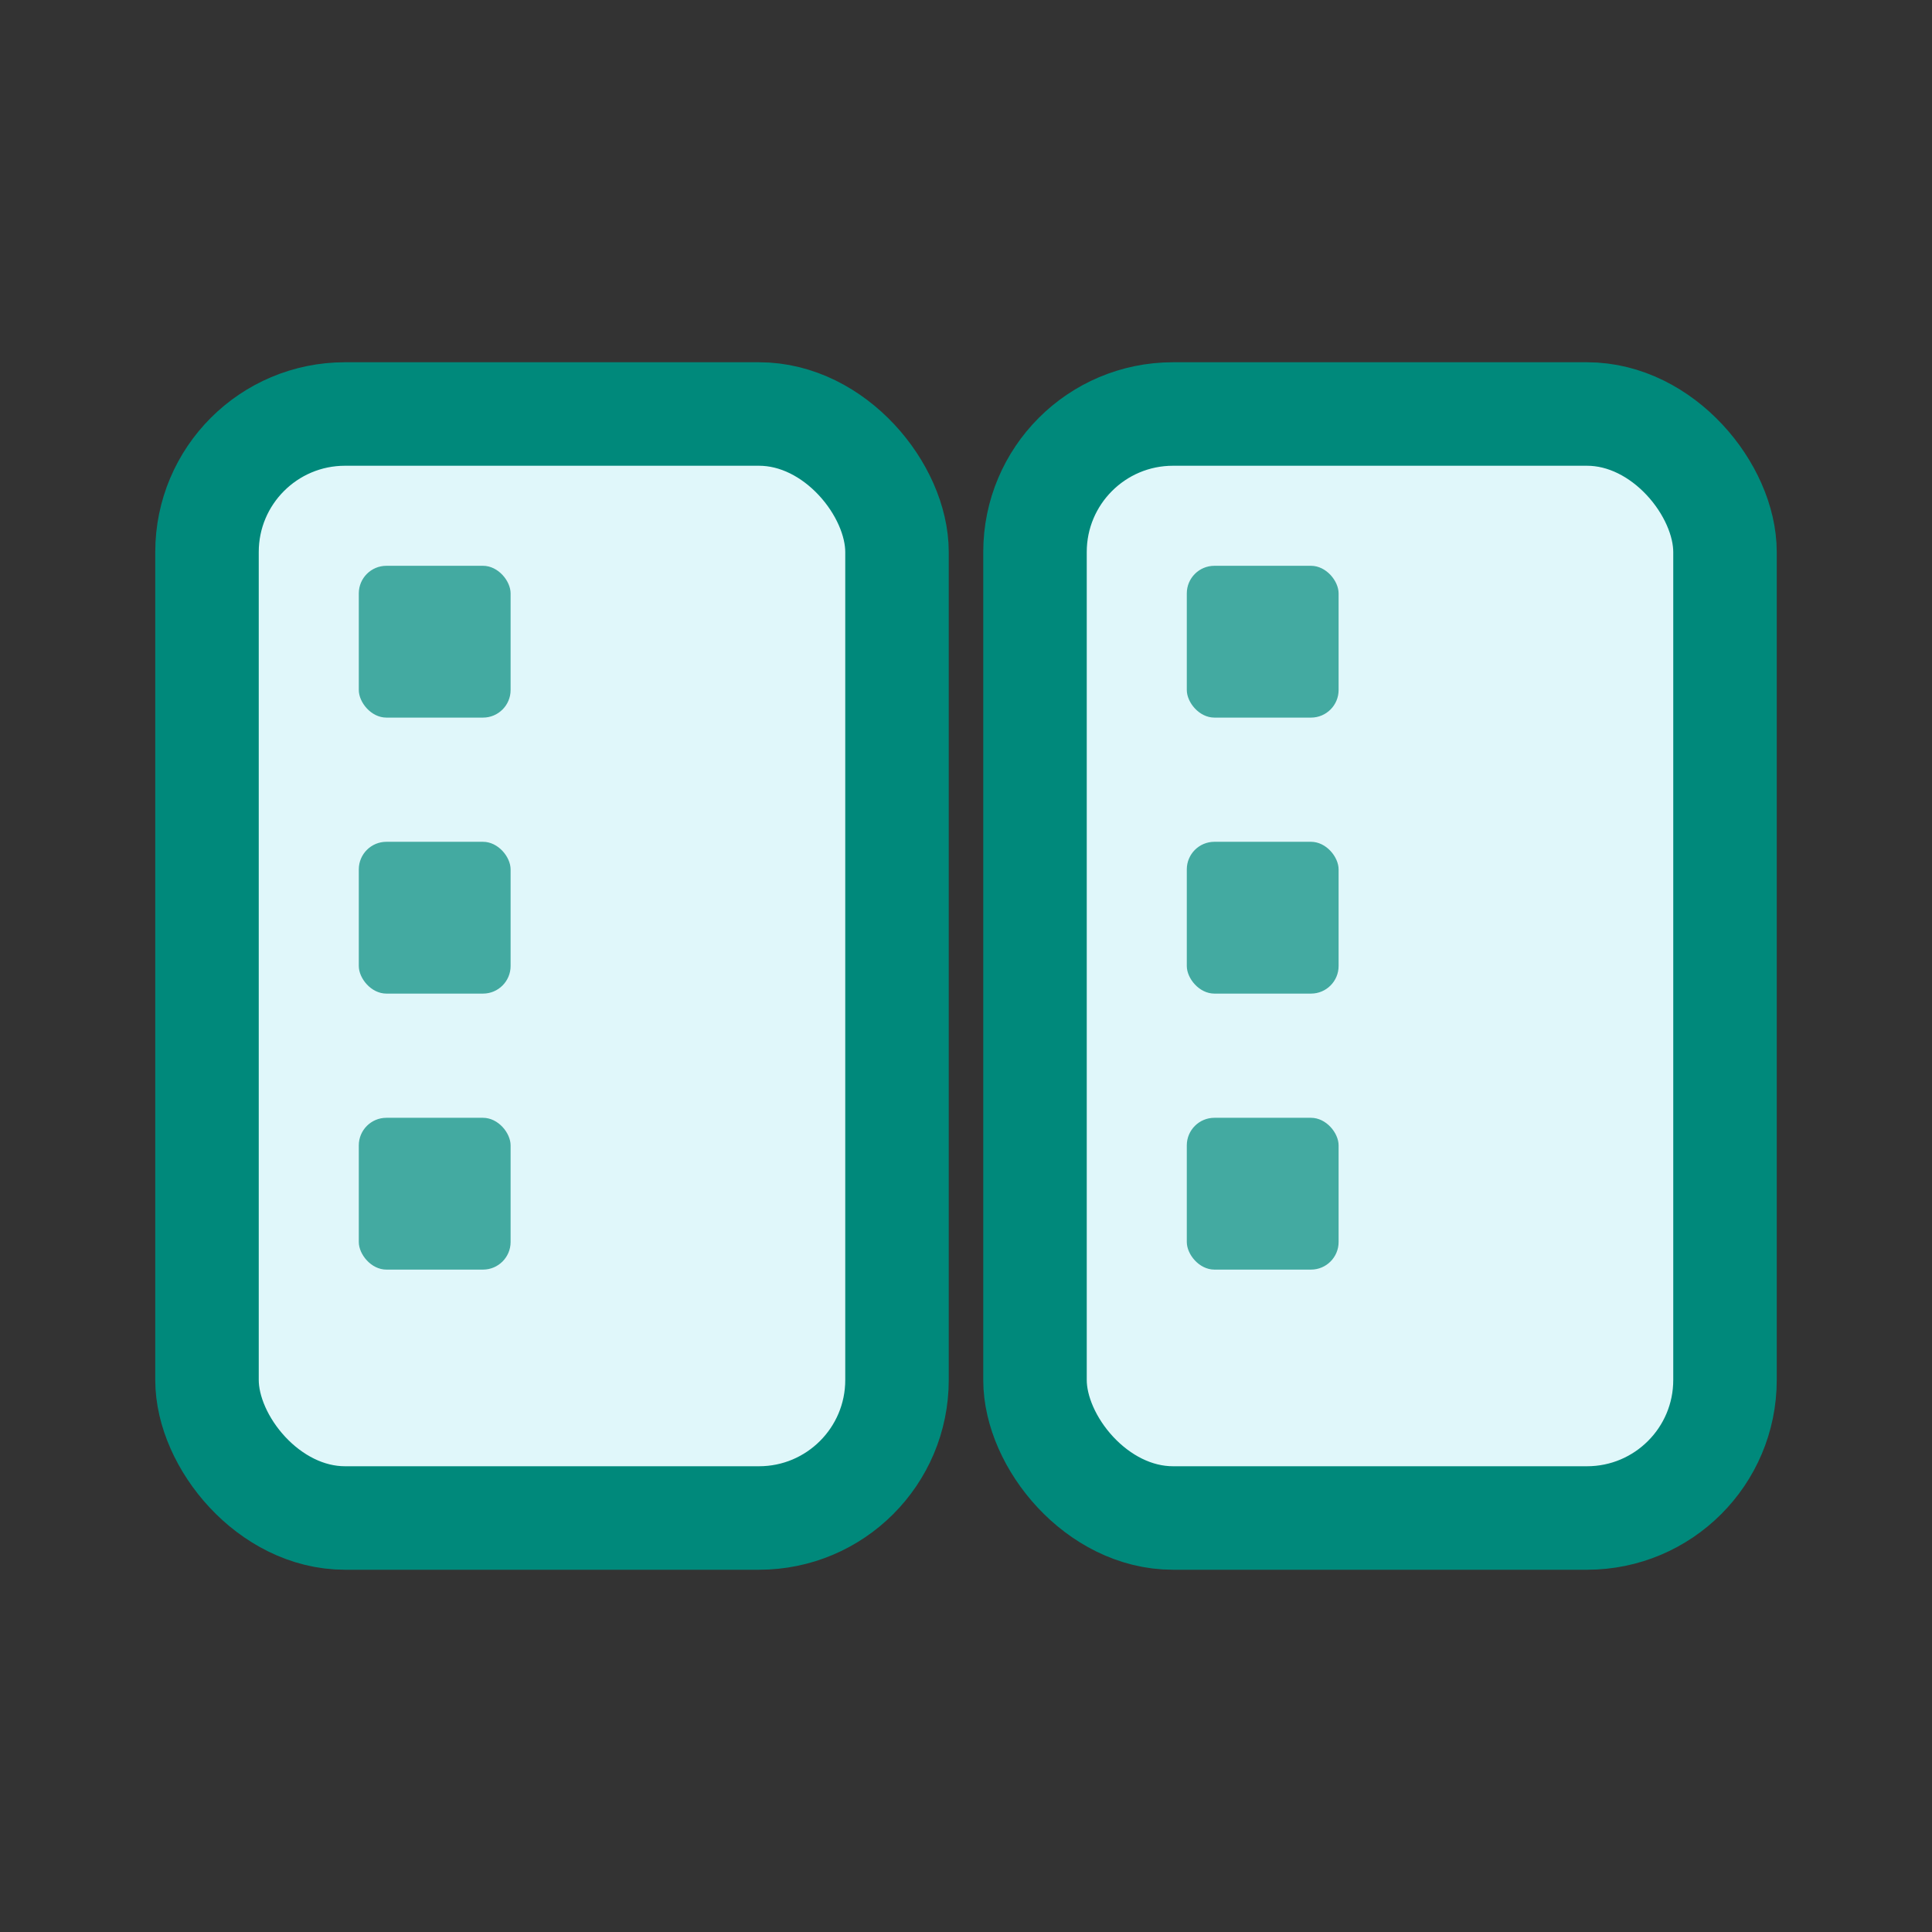 <svg width="28" height="28" viewBox="0 0 28 28" fill="none" xmlns="http://www.w3.org/2000/svg">
  <rect x="0" y="0" width="28" height="28" fill="#333333" stroke="none"/>
  <!-- Double list rectangles -->
  <rect x="3" y="6" width="10" height="16" rx="2" fill="#e0f7fa" stroke="#00897b" stroke-width="1.5"/>
  <rect x="15" y="6" width="10" height="16" rx="2" fill="#e0f7fa" stroke="#00897b" stroke-width="1.5"/>
  <!-- Picture dots (left box) -->
  <rect x="5.2" y="8.2" width="2.2" height="2.2" rx="0.4" fill="#00897b" fill-opacity="0.7"/>
  <rect x="5.2" y="12.2" width="2.2" height="2.2" rx="0.4" fill="#00897b" fill-opacity="0.7"/>
  <rect x="5.2" y="16.2" width="2.2" height="2.2" rx="0.4" fill="#00897b" fill-opacity="0.7"/>
  <!-- Picture dots (right box) -->
  <rect x="17.2" y="8.2" width="2.2" height="2.2" rx="0.4" fill="#00897b" fill-opacity="0.7"/>
  <rect x="17.2" y="12.2" width="2.2" height="2.2" rx="0.4" fill="#00897b" fill-opacity="0.7"/>
  <rect x="17.2" y="16.2" width="2.2" height="2.2" rx="0.4" fill="#00897b" fill-opacity="0.7"/>
</svg>